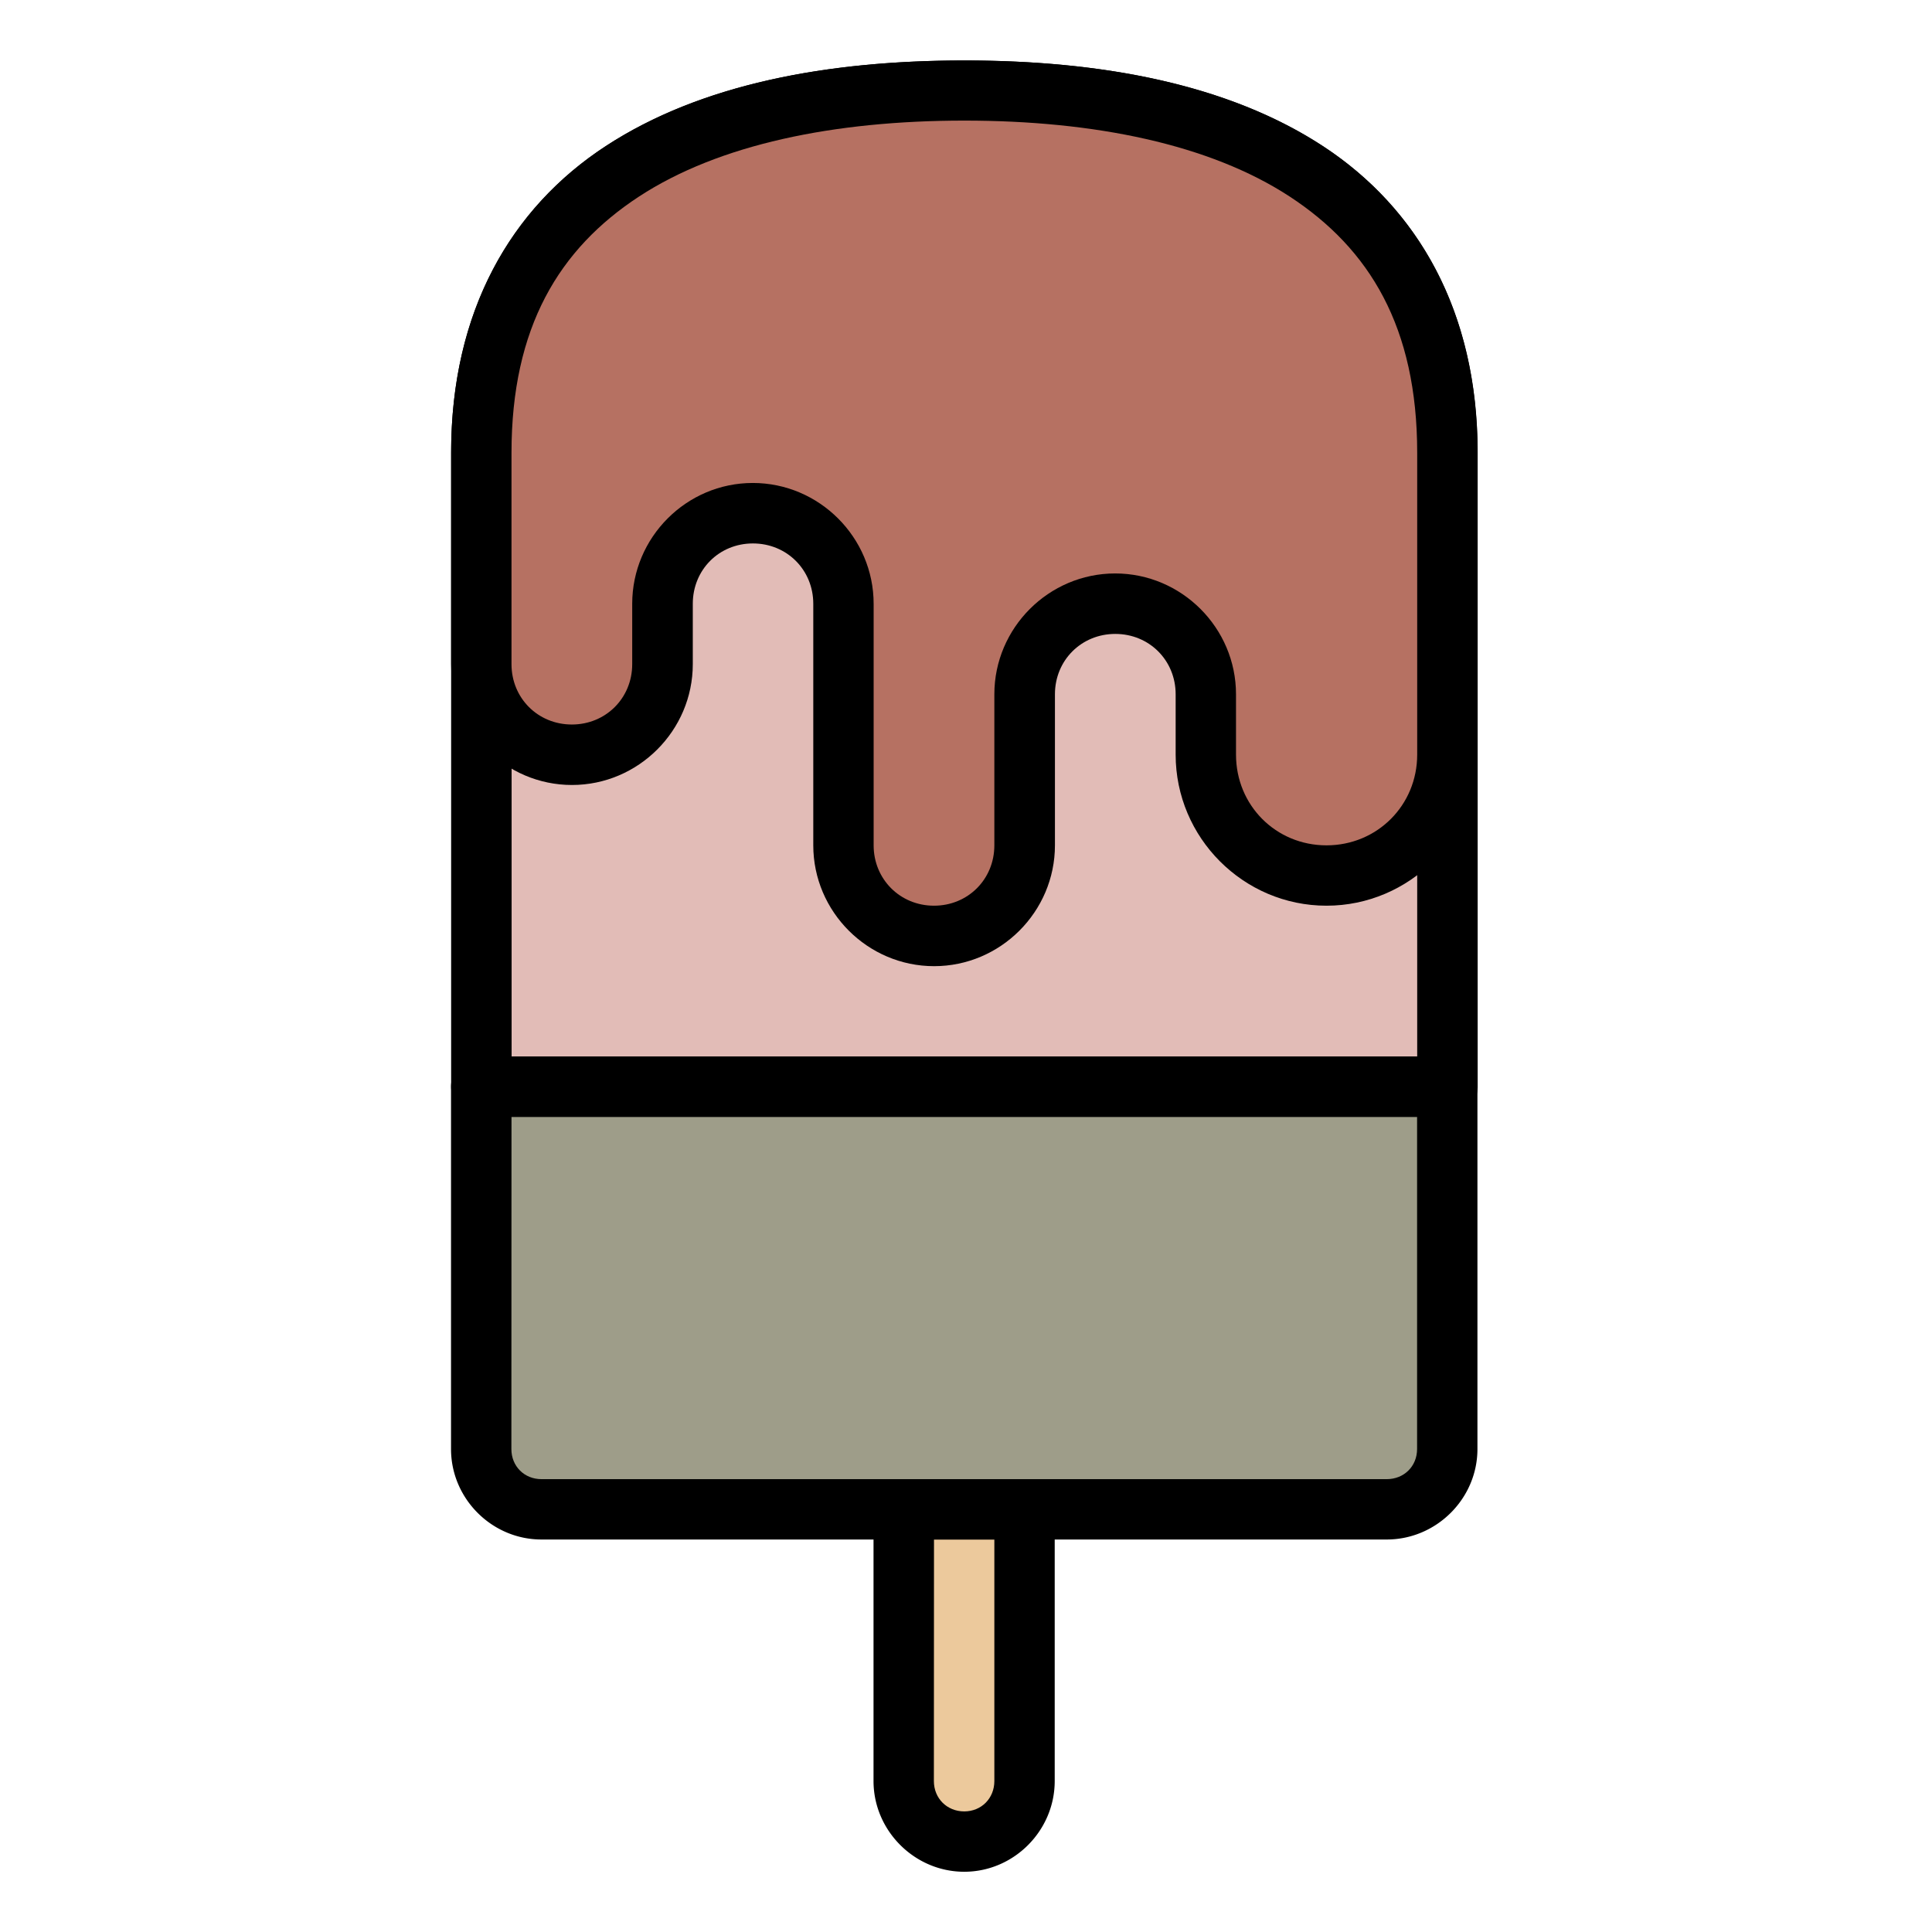 <svg id="svg4938" height="512" viewBox="0 0 16.933 16.933" width="512" xmlns="http://www.w3.org/2000/svg" xmlns:svg="http://www.w3.org/2000/svg"><g id="layer1" transform="translate(0 -280.067)"><path id="path5842" d="m7.922 293.03a.265.265 0 0 0 -.266.266v2.381c0.0.435.36.795.795.795.435 0 .793-.36.793-.795v-2.381a.265.265 0 0 0 -.264-.266z" font-variant-ligatures="normal" font-variant-position="normal" font-variant-caps="normal" font-variant-numeric="normal" font-variant-alternates="normal" font-feature-settings="normal" text-indent="0" text-align="start" text-decoration-line="none" text-decoration-style="solid" text-decoration-color="#000000" text-transform="none" text-orientation="mixed" white-space="normal" shape-padding="0" isolation="auto" mix-blend-mode="normal" solid-color="#000000" solid-opacity="1" vector-effect="none"/><path id="path4106" d="m8.186 293.56h.529v2.117c0 .151-.113.266-.264.266-.151 0-.266-.114-.266-.266z" fill="#ecc99c" font-variant-ligatures="normal" font-variant-position="normal" font-variant-caps="normal" font-variant-numeric="normal" font-variant-alternates="normal" font-feature-settings="normal" text-indent="0" text-align="start" text-decoration-line="none" text-decoration-style="solid" text-decoration-color="#000000" text-transform="none" text-orientation="mixed" white-space="normal" shape-padding="0" isolation="auto" mix-blend-mode="normal" solid-color="#000000" solid-opacity="1" vector-effect="none"/><path id="path5846" d="m8.452 280.597c-1.204 0-2.31.207-3.141.75-.831.543-1.357 1.446-1.357 2.689v5.555a.265.265 0 0 0 .264.266h8.467a.265.265 0 0 0 .266-.266v-5.555c0-1.244-.527-2.146-1.357-2.689-.831-.543-1.937-.75-3.141-.75z" font-variant-ligatures="normal" font-variant-position="normal" font-variant-caps="normal" font-variant-numeric="normal" font-variant-alternates="normal" font-feature-settings="normal" text-indent="0" text-align="start" text-decoration-line="none" text-decoration-style="solid" text-decoration-color="#000000" text-transform="none" text-orientation="mixed" white-space="normal" shape-padding="0" isolation="auto" mix-blend-mode="normal" solid-color="#000000" solid-opacity="1" vector-effect="none"/><path id="path4108" d="m8.452 281.124c1.141 0 2.152.208 2.852.666.7.458 1.117 1.144 1.117 2.246v5.291h-7.937v-5.291c-0-1.102.418-1.788 1.117-2.246.7-.458 1.71-.666 2.852-.666z" fill="#e2bcb7" font-variant-ligatures="normal" font-variant-position="normal" font-variant-caps="normal" font-variant-numeric="normal" font-variant-alternates="normal" font-feature-settings="normal" text-indent="0" text-align="start" text-decoration-line="none" text-decoration-style="solid" text-decoration-color="#000000" text-transform="none" text-orientation="mixed" white-space="normal" shape-padding="0" isolation="auto" mix-blend-mode="normal" solid-color="#000000" solid-opacity="1" vector-effect="none"/><path id="path5850" d="m8.452 280.597c-1.204 0-2.312.207-3.143.75-.831.543-1.356 1.446-1.355 2.689v1.852c-0.0.582.477 1.059 1.059 1.059.582 0 1.059-.477 1.059-1.059v-.529c0-.298.23-.529.527-.529.298 0 .529.232.529.529-0.0.882 0 1.235 0 2.117 0 .582.477 1.059 1.059 1.059s1.059-.477 1.059-1.059v-1.324c0-.298.232-.529.529-.529.298 0 .529.232.529.529v.529c0 .728.594 1.324 1.322 1.324.728 0 1.324-.596 1.324-1.324 0-.882 0-1.763 0-2.645 0-1.244-.527-2.146-1.357-2.689-.831-.543-1.937-.75-3.141-.75z" font-variant-ligatures="normal" font-variant-position="normal" font-variant-caps="normal" font-variant-numeric="normal" font-variant-alternates="normal" font-feature-settings="normal" text-indent="0" text-align="start" text-decoration-line="none" text-decoration-style="solid" text-decoration-color="#000000" text-transform="none" text-orientation="mixed" white-space="normal" shape-padding="0" isolation="auto" mix-blend-mode="normal" solid-color="#000000" solid-opacity="1" vector-effect="none"/><path id="path4110" d="m8.452 281.124c1.141 0 2.152.208 2.852.666.7.458 1.117 1.144 1.117 2.246v2.645c-0.0.444-.351.795-.795.795-.444 0-.793-.351-.793-.795v-.529c0-.582-.477-1.059-1.059-1.059-.582 0-1.059.477-1.059 1.059v1.324c0 .298-.232.529-.529.529s-.529-.232-.529-.529c0-.882-0-1.235 0-2.117 0-.582-.477-1.059-1.059-1.059-.582 0-1.057.477-1.057 1.059v.529c0 .298-.232.529-.529.529-.298 0-.529-.232-.529-.529 0-.617 0-1.234 0-1.852-0-1.102.418-1.788 1.117-2.246.7-.458 1.71-.666 2.852-.666z" fill="#b67162" font-variant-ligatures="normal" font-variant-position="normal" font-variant-caps="normal" font-variant-numeric="normal" font-variant-alternates="normal" font-feature-settings="normal" text-indent="0" text-align="start" text-decoration-line="none" text-decoration-style="solid" text-decoration-color="#000000" text-transform="none" text-orientation="mixed" white-space="normal" shape-padding="0" isolation="auto" mix-blend-mode="normal" solid-color="#000000" solid-opacity="1" vector-effect="none"/><path id="path5854" d="m4.217 289.327a.265.265 0 0 0 -.264.264v3.176c0 .435.358.793.793.793h7.408c.435 0 .795-.358.795-.793v-3.176a.265.265 0 0 0 -.266-.264z" font-variant-ligatures="normal" font-variant-position="normal" font-variant-caps="normal" font-variant-numeric="normal" font-variant-alternates="normal" font-feature-settings="normal" text-indent="0" text-align="start" text-decoration-line="none" text-decoration-style="solid" text-decoration-color="#000000" text-transform="none" text-orientation="mixed" white-space="normal" shape-padding="0" isolation="auto" mix-blend-mode="normal" solid-color="#000000" solid-opacity="1" vector-effect="none"/><path id="path4112" d="m4.483 289.857h7.937v2.91c-0.0.151-.114.264-.266.264h-7.408c-.151 0-.264-.113-.264-.264z" fill="#9e9d89" font-variant-ligatures="normal" font-variant-position="normal" font-variant-caps="normal" font-variant-numeric="normal" font-variant-alternates="normal" font-feature-settings="normal" text-indent="0" text-align="start" text-decoration-line="none" text-decoration-style="solid" text-decoration-color="#000000" text-transform="none" text-orientation="mixed" white-space="normal" shape-padding="0" isolation="auto" mix-blend-mode="normal" solid-color="#000000" solid-opacity="1" vector-effect="none"/></g></svg>